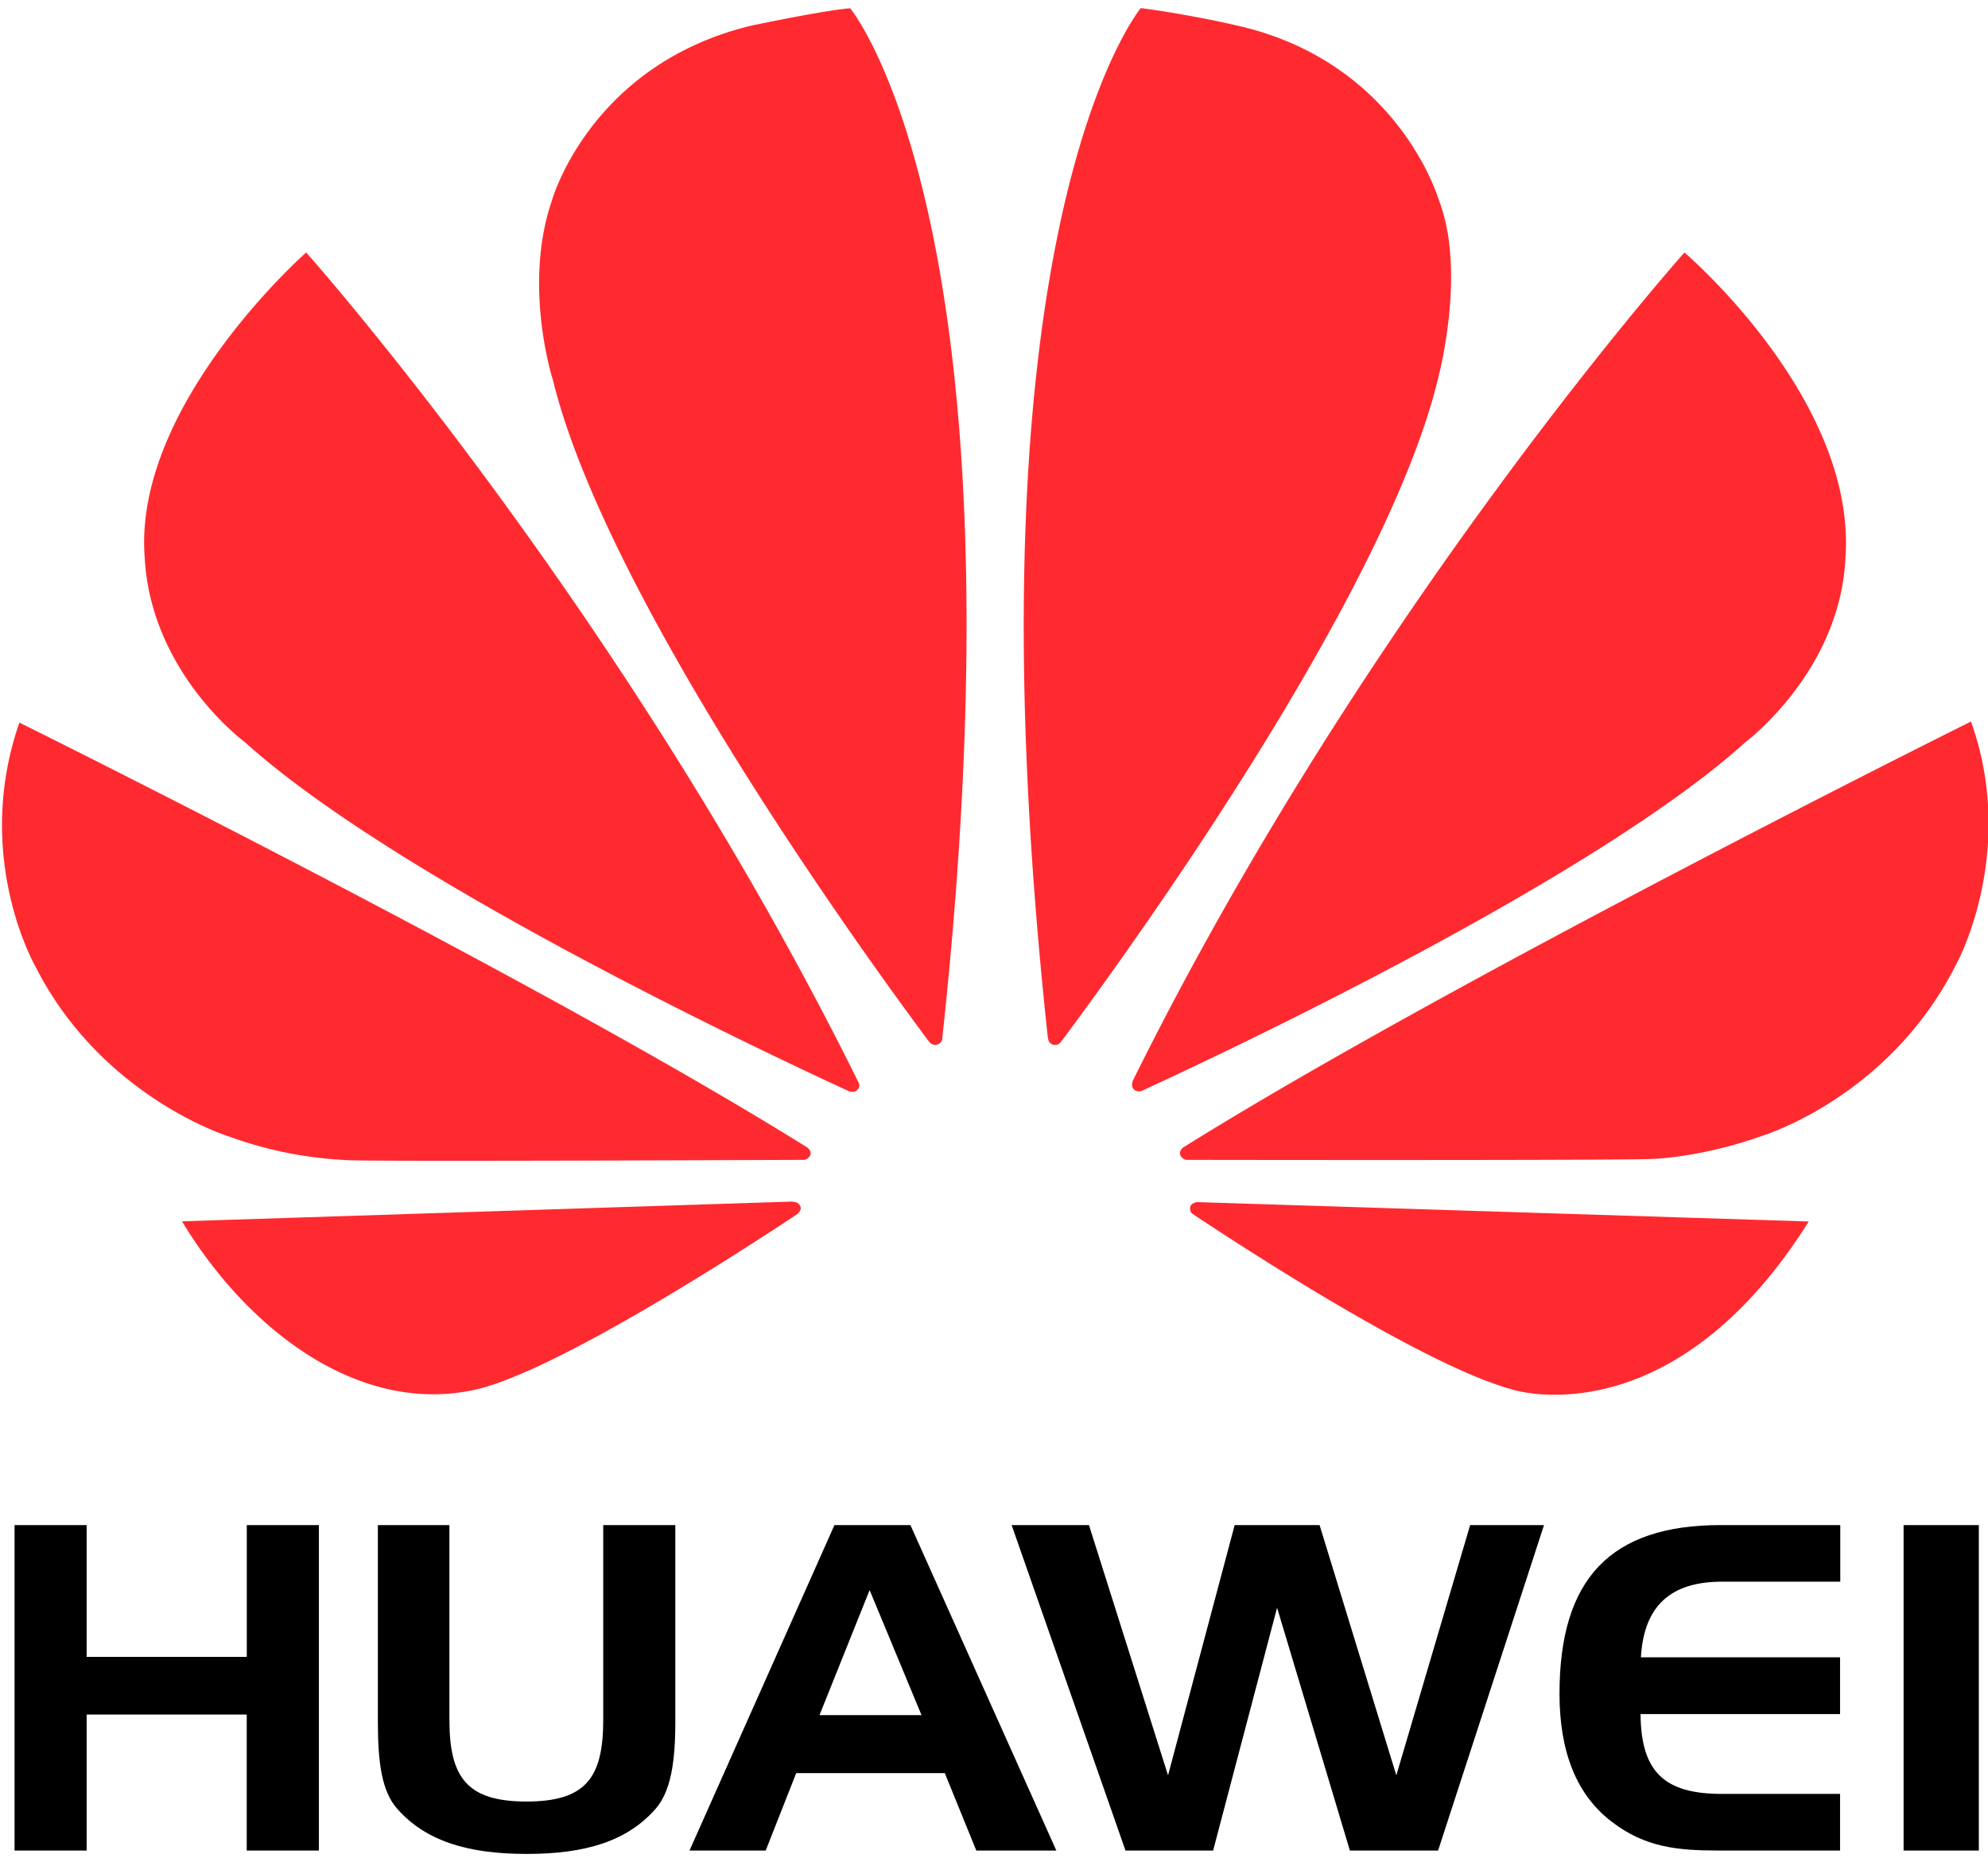 <?xml version="1.0" standalone="no"?><!DOCTYPE svg PUBLIC "-//W3C//DTD SVG 1.1//EN" "http://www.w3.org/Graphics/SVG/1.1/DTD/svg11.dtd"><svg t="1625932823831" class="icon" viewBox="0 0 1093 1024" version="1.1" xmlns="http://www.w3.org/2000/svg" p-id="6955" xmlns:xlink="http://www.w3.org/1999/xlink" width="213.477" height="200"><defs><style type="text/css"></style></defs><path d="M47.639 911.127H135.68v-72.471h39.633v178.967H135.657v-74.799H47.639v74.799H8.006v-178.967h39.633v72.495z m199.447 34.676c0 31.651 9.705 44.87 42.38 44.87 32.698 0 42.193-13.196 42.193-44.893v-107.124h39.633v108.125c0 22.877-2.653 38.609-10.985 48.081-15.5 17.478-38.028 24.623-70.726 24.623-32.791 0-55.552-7.261-71.028-24.623-8.657-9.681-10.799-25.414-10.799-48.081v-108.125h39.331v107.124z m253.463-107.148l80.221 178.967h-44.009l-17.315-42.589h-81.687l-16.78 42.589h-41.891l79.686-178.967h41.775z m-49.99 104.495h56.087l-28.532-68.748-27.555 68.748z m148.154-104.495l43.473 137.612 36.631-137.612h46.685l42.193 137.612 40.588-137.612h40.611l-58.228 178.967H742.167l-40.029-133.539-35.165 133.539h-48.175l-62.604-178.967h42.519z m303.476 72.704h109.475v31.232h-109.684c0.209 32.233 13.568 43.892 44.753 43.892h64.931v31.139h-66.746c-22.761 0-40.378-1.769-58.647-15.732-19.316-14.639-28.858-38.167-28.858-70.516 0-63.232 28.113-92.719 88.576-92.719h65.792v31.116h-64.931c-28.625 0-43.055 13.545-44.684 41.588z m144.407 106.263v-178.967h41.356v178.967H1046.575z" fill="#000000" p-id="6956"></path><path d="M471.273 599.366s1.908-1.396 0.931-3.747C343.901 335.802 168.332 138.845 168.332 138.845S72.844 222.86 79.569 306.967c3.631 63.651 55.366 101.399 55.366 101.399 83.316 75.194 285.021 170.17 331.846 191.721 0.628 0.186 3.095 0.884 4.468-0.698z m-31.185 64.233c-0.838-2.769-4.236-2.769-4.236-2.769v-0.093l-335.802 10.868c36.375 60.183 97.722 106.822 161.606 92.509 44.055-10.193 143.895-74.705 176.873-96.582l-0.116-0.07c2.56-2.095 1.699-3.863 1.699-3.863z m5.12-27.857c1.629-2.49-1.257-4.655-1.257-4.655C296.541 538.88 10.659 397.359 10.659 397.359c-25.903 74.519 9.076 134.609 9.076 134.609 36.375 71.354 105.914 92.905 105.914 92.905a217.833 217.833 0 0 0 64.233 13.033c5.004 0.884 199.68 0.093 251.811-0.093 2.257 0 3.537-2.095 3.537-2.095zM467.433 4.538c-14.615 1.187-54.086 9.495-54.086 9.495-88.832 21.248-109.847 96.047-109.847 96.047-16.221 47.057 0.419 98.63 0.419 98.63 29.766 121.949 175.686 322.374 207.127 364.451 2.257 2.095 3.956 1.303 3.956 1.303 3.421-0.884 3.095-3.863 3.095-3.863C566.505 123.136 467.409 4.538 467.409 4.538z m111.244 569.833c3.212 1.164 4.911-1.792 4.911-1.792 32.233-43.171 177.408-242.502 206.941-363.962 0 0 16.012-58.81 0.535-98.63 0 0-21.969-75.892-110.941-95.953 0 0-25.6-6.028-52.899-9.588 0 0-99.514 118.691-51.084 566.458h0.093c0.233 2.863 2.467 3.468 2.467 3.468z m79.476 86.668s-2.979 0.396-3.724 2.374c0 0-0.745 2.769 1.28 4.143 32.116 21.341 129.606 84.48 176.524 96.745 0 0 86.831 27.369 162.234-92.602l-336.291-10.659z m425.495-264.262s-285.44 141.917-432.966 234.124c0 0-2.653 1.583-1.699 4.538 0 0 1.396 2.374 3.421 2.374 52.783 0.093 252.788 0.303 257.815-0.605 0 0 25.809-0.977 57.809-12.335 0 0 71.145-20.945 108.055-95.767 0.093 0 33.047-61.068 7.564-132.329zM623.709 599.366s2.327 1.583 4.468 0.303c48.105-22.132 248.227-116.527 331.217-191.325 0 0 52.48-39.028 55.249-101.795 6.074-87.04-88.529-167.703-88.529-167.703s-175.057 196.375-303.36 455.587h0.093c0-0.116-1.489 2.956 0.861 4.934z" fill="#FF2A30" p-id="6957"></path></svg>